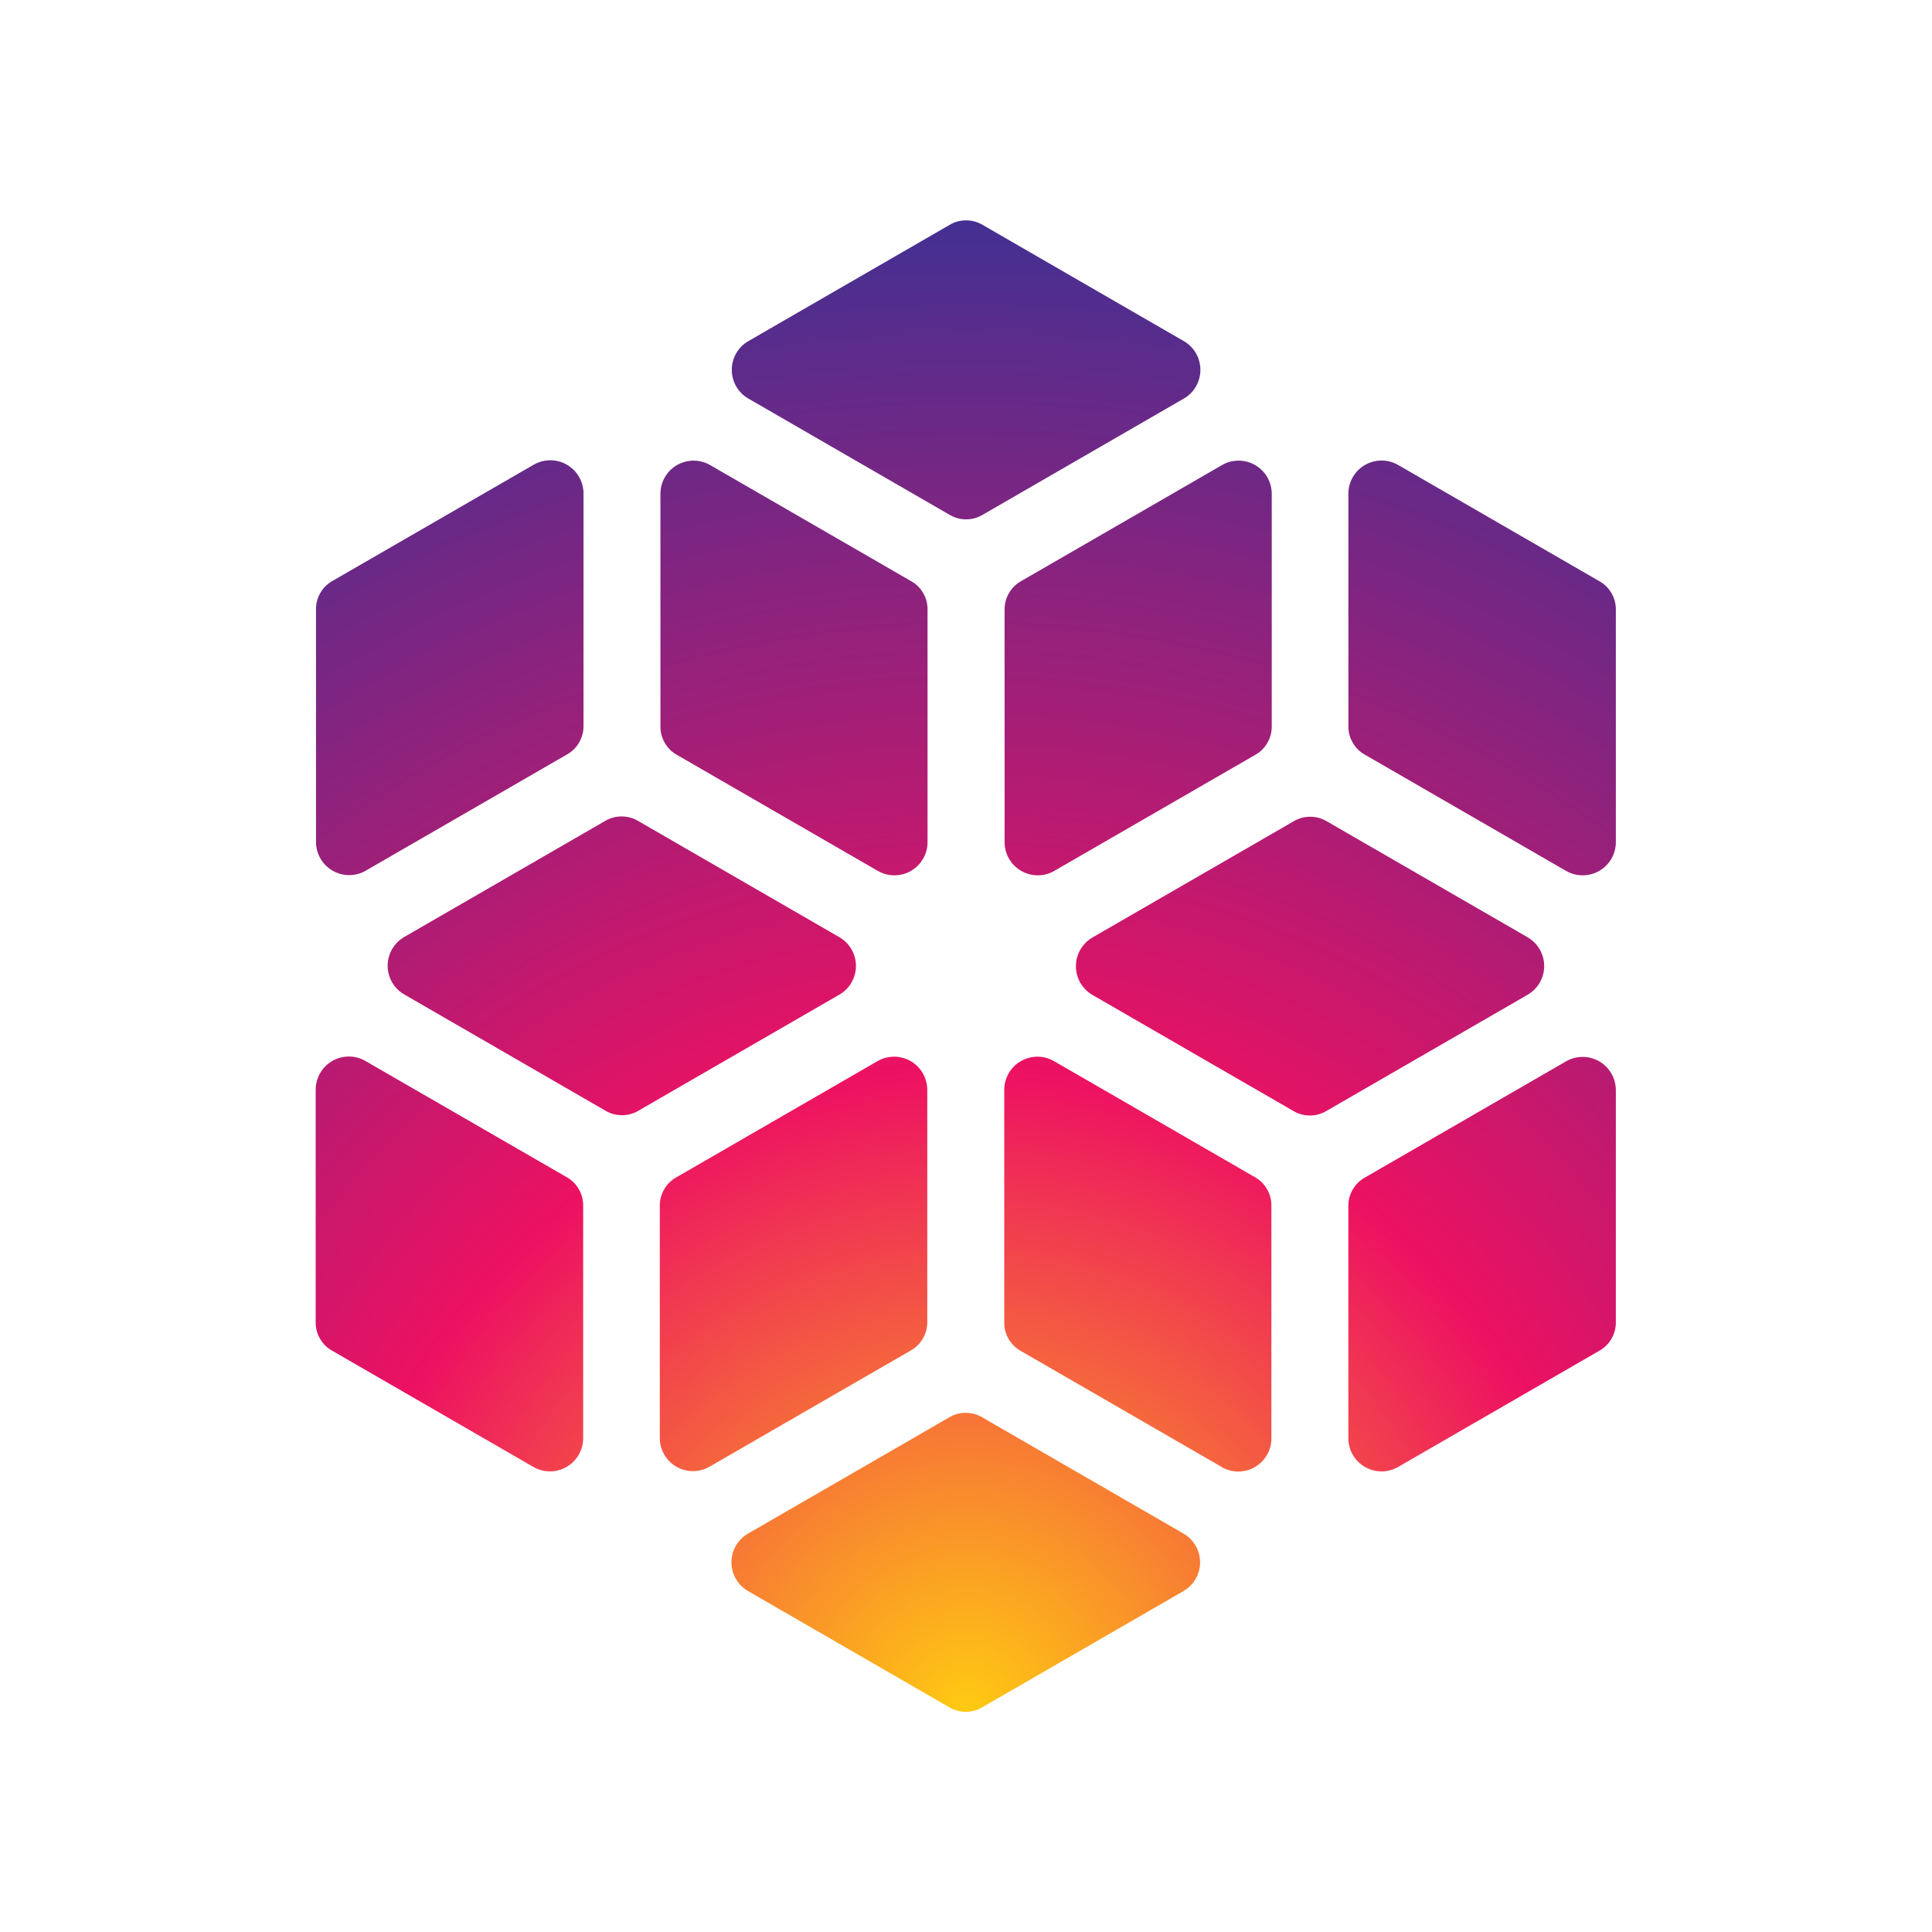 <svg xmlns="http://www.w3.org/2000/svg" xmlns:xlink="http://www.w3.org/1999/xlink" width="300" zoomAndPan="magnify" viewBox="0 0 224.88 225" height="300" preserveAspectRatio="xMidYMid meet" version="1.0"><defs><clipPath id="id1"><path d="M 36.703 25.172 L 188.121 25.172 L 188.121 199.828 L 36.703 199.828 Z M 36.703 25.172 " clip-rule="nonzero"/></clipPath><clipPath id="id2"><path d="M 142.254 54.164 L 118.867 67.672 C 118.262 68.012 117.785 68.48 117.441 69.082 C 117.094 69.68 116.926 70.328 116.934 71.02 L 116.934 98.078 C 116.934 98.246 116.945 98.414 116.969 98.582 C 116.992 98.75 117.023 98.914 117.066 99.078 C 117.109 99.238 117.164 99.398 117.23 99.555 C 117.293 99.711 117.367 99.863 117.453 100.008 C 117.539 100.152 117.629 100.293 117.734 100.43 C 117.836 100.562 117.945 100.688 118.066 100.809 C 118.188 100.926 118.312 101.039 118.445 101.141 C 118.578 101.246 118.719 101.336 118.867 101.422 C 119.012 101.508 119.164 101.582 119.32 101.645 C 119.477 101.711 119.633 101.766 119.797 101.809 C 119.961 101.852 120.125 101.887 120.293 101.906 C 120.461 101.93 120.629 101.941 120.797 101.941 C 120.965 101.941 121.133 101.93 121.301 101.906 C 121.469 101.887 121.633 101.852 121.797 101.809 C 121.961 101.766 122.117 101.711 122.273 101.645 C 122.43 101.582 122.582 101.508 122.727 101.422 L 146.113 87.918 C 146.719 87.578 147.195 87.109 147.539 86.508 C 147.887 85.91 148.055 85.262 148.047 84.57 L 148.047 57.508 C 148.047 57.34 148.035 57.172 148.012 57.004 C 147.992 56.836 147.957 56.672 147.914 56.508 C 147.871 56.348 147.816 56.188 147.754 56.031 C 147.688 55.875 147.613 55.723 147.527 55.578 C 147.445 55.43 147.352 55.293 147.246 55.156 C 147.145 55.023 147.035 54.898 146.914 54.777 C 146.797 54.656 146.668 54.547 146.535 54.445 C 146.402 54.34 146.262 54.246 146.117 54.164 C 145.969 54.078 145.816 54.004 145.664 53.941 C 145.508 53.875 145.348 53.82 145.184 53.777 C 145.02 53.734 144.855 53.699 144.688 53.68 C 144.52 53.656 144.352 53.645 144.184 53.645 C 144.016 53.645 143.848 53.656 143.68 53.68 C 143.512 53.699 143.348 53.734 143.184 53.777 C 143.023 53.82 142.863 53.875 142.707 53.938 C 142.551 54.004 142.398 54.078 142.254 54.164 Z M 182.328 101.426 L 158.902 87.895 C 158.297 87.559 157.82 87.09 157.477 86.488 C 157.129 85.887 156.961 85.242 156.973 84.551 L 156.973 57.492 C 156.973 57.324 156.98 57.156 157.004 56.988 C 157.027 56.82 157.059 56.656 157.102 56.496 C 157.148 56.332 157.199 56.172 157.266 56.016 C 157.332 55.859 157.406 55.707 157.488 55.562 C 157.574 55.418 157.668 55.277 157.77 55.145 C 157.871 55.008 157.984 54.883 158.102 54.762 C 158.223 54.645 158.348 54.531 158.484 54.43 C 158.617 54.328 158.758 54.234 158.902 54.148 C 159.051 54.066 159.199 53.992 159.355 53.926 C 159.512 53.863 159.672 53.809 159.832 53.766 C 159.996 53.719 160.16 53.688 160.328 53.664 C 160.496 53.645 160.664 53.633 160.832 53.633 C 161 53.633 161.168 53.645 161.336 53.664 C 161.504 53.688 161.668 53.719 161.832 53.766 C 161.996 53.809 162.156 53.863 162.309 53.926 C 162.465 53.992 162.617 54.066 162.762 54.148 L 186.191 67.68 C 186.793 68.016 187.27 68.484 187.617 69.086 C 187.965 69.688 188.133 70.332 188.121 71.027 L 188.121 98.078 C 188.121 98.246 188.109 98.414 188.09 98.582 C 188.066 98.75 188.035 98.914 187.988 99.078 C 187.945 99.238 187.891 99.398 187.828 99.555 C 187.762 99.711 187.688 99.863 187.605 100.008 C 187.52 100.152 187.426 100.293 187.324 100.43 C 187.219 100.562 187.109 100.688 186.988 100.809 C 186.871 100.926 186.742 101.039 186.609 101.141 C 186.477 101.242 186.336 101.336 186.191 101.422 C 186.043 101.508 185.895 101.582 185.738 101.645 C 185.582 101.711 185.422 101.766 185.258 101.809 C 185.094 101.852 184.93 101.883 184.762 101.906 C 184.598 101.93 184.43 101.941 184.258 101.941 C 184.09 101.941 183.922 101.93 183.754 101.906 C 183.586 101.887 183.422 101.852 183.258 101.809 C 183.098 101.766 182.938 101.711 182.781 101.648 C 182.625 101.582 182.473 101.508 182.328 101.422 Z M 156.969 140.48 L 156.969 167.496 C 156.969 167.664 156.98 167.832 157 168 C 157.023 168.168 157.059 168.332 157.102 168.496 C 157.145 168.66 157.199 168.816 157.262 168.973 C 157.328 169.129 157.402 169.281 157.488 169.426 C 157.57 169.574 157.664 169.715 157.77 169.848 C 157.871 169.98 157.98 170.105 158.102 170.227 C 158.219 170.348 158.348 170.457 158.48 170.559 C 158.613 170.664 158.754 170.758 158.902 170.84 C 159.047 170.926 159.199 171 159.355 171.062 C 159.512 171.129 159.668 171.184 159.832 171.227 C 159.996 171.27 160.16 171.305 160.328 171.324 C 160.496 171.348 160.664 171.359 160.832 171.359 C 161 171.359 161.168 171.348 161.336 171.324 C 161.504 171.305 161.668 171.27 161.832 171.227 C 161.996 171.184 162.152 171.129 162.309 171.066 C 162.465 171 162.617 170.926 162.762 170.844 L 186.188 157.312 C 186.793 156.977 187.27 156.504 187.613 155.906 C 187.961 155.305 188.129 154.66 188.121 153.965 L 188.121 126.949 C 188.121 126.781 188.109 126.613 188.086 126.445 C 188.062 126.277 188.031 126.113 187.988 125.949 C 187.945 125.785 187.891 125.625 187.824 125.469 C 187.762 125.312 187.688 125.164 187.602 125.016 C 187.516 124.871 187.422 124.73 187.32 124.598 C 187.219 124.465 187.105 124.336 186.988 124.219 C 186.867 124.098 186.742 123.988 186.605 123.883 C 186.473 123.781 186.332 123.688 186.188 123.602 C 186.043 123.52 185.891 123.445 185.734 123.379 C 185.578 123.316 185.418 123.262 185.258 123.219 C 185.094 123.172 184.93 123.141 184.762 123.117 C 184.594 123.098 184.426 123.086 184.258 123.086 C 184.086 123.086 183.918 123.098 183.754 123.117 C 183.586 123.141 183.418 123.172 183.258 123.215 C 183.094 123.262 182.934 123.312 182.777 123.379 C 182.621 123.441 182.473 123.516 182.324 123.602 L 158.902 137.133 C 158.297 137.473 157.82 137.941 157.477 138.539 C 157.129 139.141 156.961 139.785 156.969 140.477 Z M 127.168 115.871 C 127.023 115.789 126.883 115.695 126.75 115.59 C 126.613 115.488 126.488 115.375 126.367 115.258 C 126.25 115.137 126.141 115.012 126.035 114.879 C 125.934 114.742 125.84 114.602 125.754 114.457 C 125.672 114.312 125.598 114.16 125.531 114.004 C 125.469 113.848 125.414 113.688 125.371 113.523 C 125.328 113.363 125.293 113.195 125.273 113.031 C 125.25 112.863 125.238 112.695 125.238 112.523 C 125.238 112.355 125.25 112.188 125.273 112.02 C 125.293 111.855 125.328 111.688 125.371 111.523 C 125.414 111.363 125.469 111.203 125.531 111.047 C 125.598 110.891 125.672 110.738 125.754 110.594 C 125.84 110.449 125.934 110.309 126.035 110.172 C 126.141 110.039 126.25 109.914 126.367 109.793 C 126.488 109.672 126.613 109.562 126.75 109.461 C 126.883 109.355 127.023 109.262 127.168 109.18 L 150.594 95.648 C 151.191 95.293 151.832 95.117 152.527 95.117 C 153.219 95.117 153.863 95.293 154.457 95.648 L 177.848 109.156 C 177.992 109.242 178.133 109.336 178.266 109.438 C 178.398 109.543 178.527 109.652 178.645 109.773 C 178.766 109.891 178.875 110.02 178.977 110.152 C 179.082 110.285 179.176 110.426 179.258 110.574 C 179.344 110.719 179.418 110.871 179.48 111.027 C 179.547 111.18 179.602 111.34 179.645 111.504 C 179.688 111.668 179.723 111.832 179.742 112 C 179.766 112.168 179.777 112.336 179.777 112.504 C 179.777 112.672 179.766 112.84 179.742 113.008 C 179.723 113.176 179.688 113.34 179.645 113.504 C 179.602 113.668 179.547 113.824 179.48 113.98 C 179.418 114.137 179.344 114.289 179.258 114.434 C 179.176 114.582 179.082 114.723 178.977 114.855 C 178.875 114.988 178.766 115.117 178.645 115.234 C 178.527 115.355 178.398 115.465 178.266 115.566 C 178.133 115.672 177.992 115.766 177.848 115.848 L 154.418 129.379 C 153.824 129.734 153.18 129.91 152.488 129.91 C 151.797 129.91 151.152 129.734 150.559 129.379 Z M 87.055 178.602 L 110.48 165.07 C 111.074 164.715 111.719 164.539 112.41 164.539 C 113.105 164.539 113.746 164.715 114.344 165.07 L 137.77 178.602 C 137.914 178.688 138.055 178.781 138.191 178.883 C 138.324 178.988 138.449 179.098 138.57 179.219 C 138.688 179.336 138.801 179.461 138.902 179.598 C 139.004 179.73 139.098 179.871 139.184 180.016 C 139.266 180.164 139.34 180.312 139.406 180.469 C 139.469 180.625 139.523 180.785 139.566 180.949 C 139.613 181.113 139.645 181.277 139.668 181.445 C 139.688 181.609 139.699 181.777 139.699 181.949 C 139.699 182.117 139.688 182.285 139.668 182.453 C 139.645 182.621 139.613 182.785 139.566 182.949 C 139.523 183.109 139.469 183.27 139.406 183.426 C 139.34 183.582 139.266 183.734 139.184 183.879 C 139.098 184.023 139.004 184.164 138.902 184.301 C 138.801 184.434 138.688 184.559 138.57 184.68 C 138.449 184.797 138.324 184.91 138.191 185.012 C 138.055 185.113 137.914 185.207 137.77 185.293 L 114.344 198.824 C 113.746 199.18 113.105 199.355 112.41 199.355 C 111.719 199.355 111.074 199.18 110.48 198.824 L 87.055 185.293 C 86.906 185.207 86.766 185.113 86.633 185.012 C 86.5 184.91 86.375 184.797 86.254 184.68 C 86.137 184.559 86.023 184.434 85.922 184.301 C 85.82 184.164 85.727 184.023 85.641 183.879 C 85.555 183.734 85.48 183.582 85.418 183.426 C 85.352 183.27 85.297 183.109 85.254 182.949 C 85.211 182.785 85.18 182.621 85.156 182.453 C 85.133 182.285 85.125 182.117 85.125 181.949 C 85.125 181.777 85.133 181.609 85.156 181.445 C 85.18 181.277 85.211 181.113 85.254 180.949 C 85.297 180.785 85.352 180.625 85.418 180.469 C 85.48 180.312 85.555 180.164 85.641 180.016 C 85.727 179.871 85.82 179.73 85.922 179.598 C 86.023 179.461 86.137 179.336 86.254 179.219 C 86.375 179.098 86.5 178.988 86.633 178.883 C 86.766 178.781 86.906 178.688 87.055 178.602 Z M 142.211 170.855 C 142.359 170.941 142.512 171.016 142.664 171.082 C 142.82 171.145 142.98 171.199 143.145 171.242 C 143.309 171.285 143.473 171.32 143.641 171.34 C 143.809 171.363 143.977 171.375 144.145 171.375 C 144.312 171.375 144.48 171.363 144.648 171.34 C 144.816 171.32 144.98 171.285 145.145 171.242 C 145.305 171.199 145.465 171.145 145.621 171.078 C 145.777 171.016 145.93 170.941 146.074 170.855 C 146.219 170.773 146.359 170.68 146.496 170.574 C 146.629 170.473 146.754 170.363 146.875 170.242 C 146.992 170.121 147.105 169.996 147.207 169.863 C 147.309 169.727 147.402 169.59 147.488 169.441 C 147.57 169.297 147.648 169.145 147.711 168.988 C 147.777 168.832 147.828 168.672 147.875 168.512 C 147.918 168.348 147.949 168.184 147.973 168.016 C 147.992 167.848 148.004 167.68 148.004 167.512 L 148.004 140.434 C 148.016 139.742 147.848 139.094 147.5 138.496 C 147.152 137.895 146.68 137.426 146.074 137.086 L 122.688 123.578 C 122.539 123.496 122.391 123.418 122.234 123.355 C 122.078 123.289 121.918 123.238 121.754 123.191 C 121.594 123.148 121.426 123.117 121.258 123.094 C 121.094 123.074 120.926 123.062 120.754 123.062 C 120.586 123.062 120.418 123.074 120.25 123.094 C 120.086 123.117 119.918 123.148 119.758 123.195 C 119.594 123.238 119.434 123.293 119.277 123.355 C 119.121 123.422 118.973 123.496 118.824 123.578 C 118.68 123.664 118.539 123.758 118.406 123.859 C 118.27 123.965 118.145 124.074 118.023 124.195 C 117.906 124.312 117.797 124.441 117.691 124.574 C 117.59 124.707 117.496 124.848 117.41 124.992 C 117.328 125.141 117.254 125.293 117.188 125.445 C 117.125 125.602 117.07 125.762 117.027 125.926 C 116.98 126.09 116.949 126.254 116.926 126.422 C 116.906 126.59 116.895 126.758 116.895 126.926 L 116.895 153.988 C 116.883 154.68 117.051 155.324 117.398 155.926 C 117.746 156.523 118.219 156.992 118.824 157.332 L 142.211 170.84 Z M 67.855 167.512 L 67.855 140.434 C 67.863 139.742 67.695 139.094 67.352 138.496 C 67.004 137.895 66.527 137.426 65.926 137.086 L 42.496 123.559 C 42.352 123.473 42.199 123.398 42.043 123.336 C 41.891 123.27 41.73 123.215 41.566 123.172 C 41.402 123.129 41.238 123.098 41.07 123.074 C 40.902 123.051 40.734 123.043 40.566 123.043 C 40.398 123.043 40.23 123.055 40.062 123.074 C 39.895 123.098 39.73 123.129 39.566 123.172 C 39.406 123.219 39.246 123.27 39.09 123.336 C 38.934 123.398 38.781 123.477 38.637 123.559 C 38.492 123.645 38.352 123.738 38.219 123.84 C 38.082 123.941 37.957 124.055 37.836 124.172 C 37.719 124.293 37.605 124.418 37.504 124.551 C 37.402 124.688 37.309 124.824 37.223 124.973 C 37.137 125.117 37.062 125.27 37 125.426 C 36.934 125.582 36.879 125.738 36.836 125.902 C 36.793 126.066 36.758 126.23 36.738 126.398 C 36.715 126.566 36.703 126.734 36.703 126.902 L 36.703 153.965 C 36.695 154.656 36.863 155.305 37.207 155.902 C 37.555 156.504 38.031 156.973 38.637 157.309 L 62.059 170.84 C 62.207 170.922 62.355 171 62.512 171.062 C 62.668 171.129 62.828 171.18 62.992 171.227 C 63.156 171.27 63.32 171.301 63.488 171.324 C 63.656 171.344 63.824 171.355 63.992 171.355 C 64.16 171.355 64.328 171.344 64.496 171.324 C 64.664 171.301 64.828 171.27 64.992 171.223 C 65.152 171.18 65.312 171.125 65.469 171.062 C 65.625 170.996 65.777 170.922 65.922 170.84 C 66.066 170.754 66.207 170.66 66.344 170.559 C 66.477 170.453 66.602 170.344 66.723 170.223 C 66.84 170.105 66.953 169.977 67.055 169.844 C 67.156 169.711 67.25 169.57 67.336 169.426 C 67.422 169.277 67.496 169.129 67.559 168.973 C 67.625 168.816 67.68 168.656 67.723 168.492 C 67.766 168.328 67.801 168.164 67.82 167.996 C 67.844 167.828 67.855 167.66 67.855 167.492 Z M 76.781 140.453 L 76.781 167.469 C 76.781 167.637 76.789 167.805 76.812 167.973 C 76.836 168.137 76.867 168.305 76.91 168.465 C 76.957 168.629 77.012 168.789 77.074 168.945 C 77.141 169.102 77.215 169.25 77.297 169.398 C 77.383 169.543 77.477 169.684 77.578 169.816 C 77.68 169.953 77.793 170.078 77.91 170.199 C 78.031 170.316 78.156 170.426 78.293 170.531 C 78.426 170.633 78.566 170.727 78.711 170.812 C 78.859 170.895 79.008 170.969 79.164 171.035 C 79.32 171.098 79.48 171.152 79.641 171.195 C 79.805 171.242 79.969 171.273 80.137 171.297 C 80.305 171.316 80.473 171.328 80.641 171.328 C 80.809 171.328 80.977 171.316 81.145 171.297 C 81.312 171.273 81.477 171.242 81.641 171.195 C 81.805 171.152 81.965 171.098 82.117 171.035 C 82.273 170.969 82.426 170.895 82.57 170.812 L 106 157.281 C 106.602 156.945 107.078 156.473 107.422 155.875 C 107.77 155.273 107.938 154.629 107.93 153.934 L 107.93 126.926 C 107.93 126.758 107.918 126.59 107.895 126.422 C 107.875 126.254 107.84 126.09 107.797 125.926 C 107.754 125.762 107.699 125.602 107.633 125.445 C 107.57 125.289 107.496 125.141 107.41 124.992 C 107.328 124.848 107.234 124.707 107.129 124.574 C 107.027 124.441 106.918 124.312 106.797 124.195 C 106.68 124.074 106.551 123.965 106.418 123.859 C 106.285 123.758 106.145 123.664 105.996 123.578 C 105.852 123.496 105.699 123.422 105.547 123.355 C 105.391 123.293 105.23 123.238 105.066 123.195 C 104.902 123.148 104.738 123.117 104.57 123.094 C 104.402 123.074 104.234 123.062 104.066 123.062 C 103.898 123.062 103.73 123.074 103.562 123.094 C 103.395 123.117 103.23 123.148 103.066 123.191 C 102.906 123.238 102.746 123.289 102.59 123.355 C 102.434 123.418 102.281 123.496 102.137 123.578 L 78.711 137.109 C 78.105 137.449 77.629 137.918 77.285 138.52 C 76.938 139.117 76.77 139.766 76.781 140.457 Z M 42.535 101.398 L 65.961 87.871 C 66.566 87.531 67.043 87.062 67.387 86.465 C 67.734 85.863 67.902 85.219 67.895 84.523 L 67.895 57.465 C 67.895 57.297 67.883 57.129 67.859 56.961 C 67.836 56.793 67.805 56.629 67.762 56.465 C 67.719 56.301 67.664 56.145 67.598 55.988 C 67.535 55.832 67.457 55.68 67.375 55.535 C 67.289 55.387 67.195 55.246 67.094 55.113 C 66.992 54.98 66.879 54.852 66.762 54.734 C 66.641 54.613 66.516 54.504 66.379 54.402 C 66.246 54.297 66.105 54.203 65.961 54.121 C 65.816 54.035 65.664 53.961 65.508 53.898 C 65.352 53.832 65.191 53.777 65.027 53.734 C 64.867 53.691 64.699 53.656 64.535 53.637 C 64.367 53.613 64.199 53.602 64.031 53.602 C 63.859 53.602 63.691 53.613 63.527 53.637 C 63.359 53.656 63.191 53.691 63.031 53.734 C 62.867 53.777 62.707 53.832 62.551 53.895 C 62.395 53.961 62.246 54.035 62.098 54.117 L 38.672 67.648 C 38.066 67.984 37.59 68.457 37.246 69.055 C 36.898 69.656 36.73 70.301 36.742 70.996 L 36.742 98.055 C 36.742 98.227 36.754 98.395 36.777 98.559 C 36.797 98.727 36.832 98.891 36.875 99.055 C 36.918 99.219 36.973 99.379 37.039 99.535 C 37.102 99.688 37.176 99.84 37.262 99.988 C 37.348 100.133 37.438 100.273 37.543 100.406 C 37.645 100.539 37.758 100.668 37.875 100.785 C 37.996 100.906 38.121 101.016 38.254 101.117 C 38.391 101.223 38.527 101.316 38.676 101.398 C 38.82 101.484 38.973 101.559 39.129 101.621 C 39.285 101.688 39.445 101.742 39.605 101.785 C 39.77 101.828 39.934 101.859 40.102 101.883 C 40.27 101.906 40.438 101.918 40.605 101.918 C 40.773 101.918 40.941 101.906 41.109 101.883 C 41.277 101.863 41.441 101.828 41.605 101.785 C 41.77 101.742 41.926 101.688 42.082 101.625 C 42.238 101.559 42.391 101.484 42.535 101.398 Z M 70.402 95.613 C 71 95.262 71.645 95.082 72.336 95.082 C 73.027 95.082 73.672 95.262 74.266 95.613 L 97.691 109.145 C 97.84 109.23 97.98 109.324 98.113 109.426 C 98.246 109.527 98.375 109.641 98.492 109.758 C 98.613 109.879 98.723 110.004 98.824 110.141 C 98.93 110.273 99.023 110.414 99.105 110.559 C 99.191 110.707 99.266 110.855 99.328 111.012 C 99.395 111.168 99.449 111.328 99.492 111.492 C 99.535 111.652 99.566 111.82 99.59 111.988 C 99.613 112.152 99.625 112.32 99.621 112.492 C 99.625 112.66 99.613 112.828 99.59 112.996 C 99.566 113.16 99.535 113.328 99.492 113.488 C 99.449 113.652 99.395 113.812 99.328 113.969 C 99.266 114.125 99.191 114.277 99.105 114.422 C 99.023 114.566 98.93 114.707 98.824 114.84 C 98.723 114.977 98.613 115.102 98.492 115.223 C 98.375 115.34 98.246 115.453 98.113 115.555 C 97.98 115.656 97.84 115.75 97.691 115.836 L 74.305 129.344 C 73.711 129.699 73.066 129.875 72.375 129.875 C 71.68 129.875 71.039 129.699 70.441 129.344 L 47.016 115.812 C 46.871 115.727 46.73 115.637 46.594 115.531 C 46.461 115.43 46.336 115.316 46.215 115.199 C 46.098 115.078 45.984 114.953 45.883 114.82 C 45.781 114.684 45.688 114.543 45.602 114.398 C 45.52 114.254 45.445 114.102 45.379 113.945 C 45.316 113.789 45.262 113.629 45.219 113.469 C 45.172 113.305 45.141 113.141 45.117 112.973 C 45.098 112.805 45.086 112.637 45.086 112.469 C 45.086 112.301 45.098 112.129 45.117 111.965 C 45.141 111.797 45.172 111.633 45.219 111.469 C 45.262 111.305 45.316 111.145 45.379 110.988 C 45.445 110.832 45.52 110.684 45.602 110.535 C 45.688 110.391 45.781 110.25 45.883 110.117 C 45.984 109.984 46.098 109.855 46.215 109.738 C 46.336 109.617 46.461 109.508 46.594 109.402 C 46.73 109.301 46.871 109.207 47.016 109.121 Z M 87.094 46.418 C 86.945 46.336 86.805 46.242 86.672 46.137 C 86.539 46.035 86.41 45.926 86.293 45.805 C 86.172 45.684 86.062 45.559 85.961 45.426 C 85.855 45.289 85.762 45.152 85.68 45.004 C 85.594 44.859 85.52 44.707 85.457 44.551 C 85.391 44.395 85.336 44.234 85.293 44.074 C 85.25 43.91 85.219 43.746 85.195 43.578 C 85.172 43.41 85.164 43.242 85.164 43.074 C 85.164 42.902 85.172 42.734 85.195 42.57 C 85.219 42.402 85.25 42.234 85.293 42.074 C 85.336 41.91 85.391 41.75 85.457 41.594 C 85.52 41.438 85.594 41.289 85.68 41.141 C 85.762 40.996 85.855 40.855 85.961 40.723 C 86.062 40.586 86.172 40.461 86.293 40.34 C 86.41 40.223 86.539 40.109 86.672 40.008 C 86.805 39.906 86.945 39.812 87.094 39.727 L 110.52 26.195 C 111.113 25.84 111.758 25.664 112.449 25.664 C 113.145 25.664 113.785 25.84 114.383 26.195 L 126.094 32.961 L 137.809 39.727 C 137.953 39.812 138.094 39.906 138.227 40.008 C 138.363 40.109 138.488 40.223 138.605 40.34 C 138.727 40.461 138.836 40.586 138.941 40.723 C 139.043 40.855 139.137 40.996 139.219 41.141 C 139.305 41.289 139.379 41.438 139.445 41.594 C 139.508 41.75 139.562 41.91 139.605 42.074 C 139.648 42.234 139.684 42.402 139.703 42.57 C 139.727 42.734 139.738 42.902 139.738 43.074 C 139.738 43.242 139.727 43.41 139.703 43.578 C 139.684 43.746 139.648 43.91 139.605 44.074 C 139.562 44.234 139.508 44.395 139.445 44.551 C 139.379 44.707 139.305 44.859 139.219 45.004 C 139.137 45.152 139.043 45.289 138.941 45.426 C 138.836 45.559 138.727 45.684 138.605 45.805 C 138.488 45.926 138.363 46.035 138.227 46.137 C 138.094 46.242 137.953 46.336 137.809 46.418 L 114.383 59.949 C 113.785 60.305 113.145 60.484 112.449 60.484 C 111.758 60.484 111.113 60.305 110.52 59.949 Z M 106.031 67.672 L 82.645 54.164 C 82.496 54.078 82.348 54.004 82.191 53.938 C 82.035 53.875 81.875 53.82 81.711 53.777 C 81.551 53.734 81.383 53.699 81.215 53.68 C 81.051 53.656 80.883 53.645 80.711 53.645 C 80.543 53.645 80.375 53.656 80.207 53.68 C 80.043 53.699 79.875 53.734 79.715 53.777 C 79.551 53.82 79.391 53.875 79.234 53.941 C 79.078 54.004 78.93 54.078 78.781 54.164 C 78.637 54.246 78.496 54.34 78.363 54.445 C 78.227 54.547 78.102 54.656 77.98 54.777 C 77.863 54.898 77.75 55.023 77.648 55.156 C 77.547 55.293 77.453 55.43 77.367 55.578 C 77.285 55.723 77.211 55.875 77.145 56.031 C 77.082 56.188 77.027 56.348 76.984 56.508 C 76.938 56.672 76.906 56.836 76.883 57.004 C 76.863 57.172 76.852 57.34 76.852 57.508 L 76.852 84.57 C 76.844 85.262 77.012 85.91 77.355 86.508 C 77.703 87.109 78.176 87.578 78.781 87.918 L 102.168 101.422 C 102.316 101.508 102.469 101.582 102.621 101.645 C 102.777 101.711 102.938 101.766 103.102 101.809 C 103.266 101.852 103.43 101.887 103.598 101.906 C 103.766 101.93 103.934 101.941 104.102 101.941 C 104.27 101.941 104.438 101.93 104.605 101.906 C 104.773 101.883 104.938 101.852 105.102 101.809 C 105.262 101.766 105.422 101.711 105.578 101.645 C 105.734 101.582 105.887 101.508 106.031 101.422 C 106.176 101.336 106.316 101.242 106.453 101.141 C 106.586 101.039 106.711 100.926 106.832 100.809 C 106.949 100.688 107.062 100.562 107.164 100.43 C 107.266 100.293 107.359 100.152 107.445 100.008 C 107.527 99.863 107.602 99.711 107.668 99.555 C 107.734 99.398 107.785 99.238 107.832 99.078 C 107.875 98.914 107.906 98.746 107.93 98.582 C 107.949 98.414 107.961 98.246 107.961 98.078 L 107.961 71.02 C 107.973 70.324 107.805 69.68 107.461 69.082 C 107.117 68.48 106.641 68.012 106.039 67.672 Z M 106.031 67.672 " clip-rule="evenodd"/></clipPath><radialGradient gradientTransform="matrix(1, 0, 0, 1, -597.591, -719.859)" gradientUnits="userSpaceOnUse" r="173.64" cx="710.138" id="id3" cy="919.023" fx="710.138" fy="919.023"><stop stop-opacity="1" stop-color="rgb(99.966%, 79.268%, 6.842%)" offset="0"/><stop stop-opacity="1" stop-color="rgb(99.902%, 78.606%, 7.13%)" offset="0.004"/><stop stop-opacity="1" stop-color="rgb(99.838%, 77.943%, 7.419%)" offset="0.008"/><stop stop-opacity="1" stop-color="rgb(99.773%, 77.281%, 7.707%)" offset="0.012"/><stop stop-opacity="1" stop-color="rgb(99.709%, 76.619%, 7.994%)" offset="0.016"/><stop stop-opacity="1" stop-color="rgb(99.644%, 75.957%, 8.282%)" offset="0.02"/><stop stop-opacity="1" stop-color="rgb(99.58%, 75.294%, 8.571%)" offset="0.023"/><stop stop-opacity="1" stop-color="rgb(99.515%, 74.632%, 8.858%)" offset="0.027"/><stop stop-opacity="1" stop-color="rgb(99.451%, 73.97%, 9.146%)" offset="0.031"/><stop stop-opacity="1" stop-color="rgb(99.387%, 73.308%, 9.435%)" offset="0.035"/><stop stop-opacity="1" stop-color="rgb(99.323%, 72.646%, 9.723%)" offset="0.039"/><stop stop-opacity="1" stop-color="rgb(99.257%, 71.983%, 10.01%)" offset="0.043"/><stop stop-opacity="1" stop-color="rgb(99.193%, 71.321%, 10.298%)" offset="0.047"/><stop stop-opacity="1" stop-color="rgb(99.129%, 70.659%, 10.587%)" offset="0.051"/><stop stop-opacity="1" stop-color="rgb(99.063%, 69.997%, 10.875%)" offset="0.055"/><stop stop-opacity="1" stop-color="rgb(98.999%, 69.334%, 11.162%)" offset="0.059"/><stop stop-opacity="1" stop-color="rgb(98.935%, 68.672%, 11.45%)" offset="0.062"/><stop stop-opacity="1" stop-color="rgb(98.871%, 68.01%, 11.739%)" offset="0.066"/><stop stop-opacity="1" stop-color="rgb(98.805%, 67.348%, 12.025%)" offset="0.07"/><stop stop-opacity="1" stop-color="rgb(98.741%, 66.685%, 12.314%)" offset="0.074"/><stop stop-opacity="1" stop-color="rgb(98.677%, 66.023%, 12.602%)" offset="0.078"/><stop stop-opacity="1" stop-color="rgb(98.613%, 65.361%, 12.891%)" offset="0.082"/><stop stop-opacity="1" stop-color="rgb(98.547%, 64.699%, 13.177%)" offset="0.086"/><stop stop-opacity="1" stop-color="rgb(98.483%, 64.037%, 13.466%)" offset="0.09"/><stop stop-opacity="1" stop-color="rgb(98.419%, 63.374%, 13.754%)" offset="0.094"/><stop stop-opacity="1" stop-color="rgb(98.354%, 62.712%, 14.043%)" offset="0.098"/><stop stop-opacity="1" stop-color="rgb(98.289%, 62.05%, 14.33%)" offset="0.102"/><stop stop-opacity="1" stop-color="rgb(98.225%, 61.388%, 14.618%)" offset="0.105"/><stop stop-opacity="1" stop-color="rgb(98.161%, 60.725%, 14.906%)" offset="0.109"/><stop stop-opacity="1" stop-color="rgb(98.096%, 60.063%, 15.193%)" offset="0.113"/><stop stop-opacity="1" stop-color="rgb(98.032%, 59.401%, 15.482%)" offset="0.117"/><stop stop-opacity="1" stop-color="rgb(97.968%, 58.739%, 15.77%)" offset="0.121"/><stop stop-opacity="1" stop-color="rgb(97.903%, 58.076%, 16.058%)" offset="0.125"/><stop stop-opacity="1" stop-color="rgb(97.838%, 57.414%, 16.345%)" offset="0.129"/><stop stop-opacity="1" stop-color="rgb(97.774%, 56.752%, 16.634%)" offset="0.133"/><stop stop-opacity="1" stop-color="rgb(97.71%, 56.09%, 16.922%)" offset="0.137"/><stop stop-opacity="1" stop-color="rgb(97.646%, 55.428%, 17.21%)" offset="0.141"/><stop stop-opacity="1" stop-color="rgb(97.58%, 54.765%, 17.497%)" offset="0.145"/><stop stop-opacity="1" stop-color="rgb(97.516%, 54.103%, 17.786%)" offset="0.148"/><stop stop-opacity="1" stop-color="rgb(97.452%, 53.441%, 18.074%)" offset="0.152"/><stop stop-opacity="1" stop-color="rgb(97.386%, 52.779%, 18.361%)" offset="0.156"/><stop stop-opacity="1" stop-color="rgb(97.322%, 52.116%, 18.649%)" offset="0.16"/><stop stop-opacity="1" stop-color="rgb(97.258%, 51.454%, 18.938%)" offset="0.164"/><stop stop-opacity="1" stop-color="rgb(97.194%, 50.792%, 19.226%)" offset="0.168"/><stop stop-opacity="1" stop-color="rgb(97.128%, 50.13%, 19.513%)" offset="0.172"/><stop stop-opacity="1" stop-color="rgb(97.064%, 49.467%, 19.801%)" offset="0.176"/><stop stop-opacity="1" stop-color="rgb(97%, 48.805%, 20.09%)" offset="0.18"/><stop stop-opacity="1" stop-color="rgb(96.936%, 48.143%, 20.378%)" offset="0.184"/><stop stop-opacity="1" stop-color="rgb(96.87%, 47.481%, 20.665%)" offset="0.188"/><stop stop-opacity="1" stop-color="rgb(96.806%, 46.819%, 20.953%)" offset="0.191"/><stop stop-opacity="1" stop-color="rgb(96.742%, 46.156%, 21.242%)" offset="0.195"/><stop stop-opacity="1" stop-color="rgb(96.677%, 45.494%, 21.529%)" offset="0.199"/><stop stop-opacity="1" stop-color="rgb(96.613%, 44.832%, 21.817%)" offset="0.203"/><stop stop-opacity="1" stop-color="rgb(96.548%, 44.17%, 22.105%)" offset="0.207"/><stop stop-opacity="1" stop-color="rgb(96.484%, 43.507%, 22.394%)" offset="0.211"/><stop stop-opacity="1" stop-color="rgb(96.419%, 42.845%, 22.681%)" offset="0.215"/><stop stop-opacity="1" stop-color="rgb(96.355%, 42.183%, 22.969%)" offset="0.219"/><stop stop-opacity="1" stop-color="rgb(96.291%, 41.521%, 23.257%)" offset="0.223"/><stop stop-opacity="1" stop-color="rgb(96.227%, 40.858%, 23.544%)" offset="0.227"/><stop stop-opacity="1" stop-color="rgb(96.161%, 40.196%, 23.833%)" offset="0.23"/><stop stop-opacity="1" stop-color="rgb(96.097%, 39.534%, 24.121%)" offset="0.234"/><stop stop-opacity="1" stop-color="rgb(96.033%, 38.872%, 24.409%)" offset="0.238"/><stop stop-opacity="1" stop-color="rgb(95.969%, 38.21%, 24.696%)" offset="0.242"/><stop stop-opacity="1" stop-color="rgb(95.903%, 37.547%, 24.985%)" offset="0.246"/><stop stop-opacity="1" stop-color="rgb(95.839%, 36.885%, 25.273%)" offset="0.25"/><stop stop-opacity="1" stop-color="rgb(95.775%, 36.223%, 25.562%)" offset="0.254"/><stop stop-opacity="1" stop-color="rgb(95.709%, 35.561%, 25.848%)" offset="0.258"/><stop stop-opacity="1" stop-color="rgb(95.645%, 34.898%, 26.137%)" offset="0.262"/><stop stop-opacity="1" stop-color="rgb(95.581%, 34.236%, 26.425%)" offset="0.266"/><stop stop-opacity="1" stop-color="rgb(95.517%, 33.574%, 26.712%)" offset="0.27"/><stop stop-opacity="1" stop-color="rgb(95.451%, 32.91%, 27%)" offset="0.273"/><stop stop-opacity="1" stop-color="rgb(95.387%, 32.248%, 27.289%)" offset="0.277"/><stop stop-opacity="1" stop-color="rgb(95.323%, 31.586%, 27.577%)" offset="0.281"/><stop stop-opacity="1" stop-color="rgb(95.259%, 30.923%, 27.864%)" offset="0.285"/><stop stop-opacity="1" stop-color="rgb(95.193%, 30.261%, 28.152%)" offset="0.289"/><stop stop-opacity="1" stop-color="rgb(95.129%, 29.599%, 28.441%)" offset="0.293"/><stop stop-opacity="1" stop-color="rgb(95.065%, 28.937%, 28.729%)" offset="0.297"/><stop stop-opacity="1" stop-color="rgb(95%, 28.275%, 29.016%)" offset="0.301"/><stop stop-opacity="1" stop-color="rgb(94.936%, 27.612%, 29.305%)" offset="0.305"/><stop stop-opacity="1" stop-color="rgb(94.872%, 26.95%, 29.593%)" offset="0.309"/><stop stop-opacity="1" stop-color="rgb(94.807%, 26.288%, 29.88%)" offset="0.312"/><stop stop-opacity="1" stop-color="rgb(94.742%, 25.626%, 30.168%)" offset="0.316"/><stop stop-opacity="1" stop-color="rgb(94.678%, 24.963%, 30.457%)" offset="0.32"/><stop stop-opacity="1" stop-color="rgb(94.614%, 24.301%, 30.745%)" offset="0.324"/><stop stop-opacity="1" stop-color="rgb(94.55%, 23.639%, 31.032%)" offset="0.328"/><stop stop-opacity="1" stop-color="rgb(94.484%, 22.977%, 31.32%)" offset="0.332"/><stop stop-opacity="1" stop-color="rgb(94.42%, 22.314%, 31.609%)" offset="0.336"/><stop stop-opacity="1" stop-color="rgb(94.356%, 21.652%, 31.897%)" offset="0.34"/><stop stop-opacity="1" stop-color="rgb(94.29%, 20.99%, 32.184%)" offset="0.344"/><stop stop-opacity="1" stop-color="rgb(94.226%, 20.328%, 32.472%)" offset="0.348"/><stop stop-opacity="1" stop-color="rgb(94.162%, 19.666%, 32.761%)" offset="0.352"/><stop stop-opacity="1" stop-color="rgb(94.098%, 19.003%, 33.047%)" offset="0.355"/><stop stop-opacity="1" stop-color="rgb(94.032%, 18.341%, 33.336%)" offset="0.359"/><stop stop-opacity="1" stop-color="rgb(93.968%, 17.679%, 33.624%)" offset="0.363"/><stop stop-opacity="1" stop-color="rgb(93.904%, 17.017%, 33.913%)" offset="0.367"/><stop stop-opacity="1" stop-color="rgb(93.84%, 16.354%, 34.2%)" offset="0.371"/><stop stop-opacity="1" stop-color="rgb(93.774%, 15.692%, 34.488%)" offset="0.375"/><stop stop-opacity="1" stop-color="rgb(93.71%, 15.03%, 34.776%)" offset="0.379"/><stop stop-opacity="1" stop-color="rgb(93.646%, 14.368%, 35.065%)" offset="0.383"/><stop stop-opacity="1" stop-color="rgb(93.582%, 13.705%, 35.352%)" offset="0.387"/><stop stop-opacity="1" stop-color="rgb(93.517%, 13.043%, 35.64%)" offset="0.391"/><stop stop-opacity="1" stop-color="rgb(93.452%, 12.381%, 35.928%)" offset="0.395"/><stop stop-opacity="1" stop-color="rgb(93.388%, 11.719%, 36.215%)" offset="0.398"/><stop stop-opacity="1" stop-color="rgb(93.323%, 11.057%, 36.504%)" offset="0.402"/><stop stop-opacity="1" stop-color="rgb(93.259%, 10.394%, 36.792%)" offset="0.406"/><stop stop-opacity="1" stop-color="rgb(93.195%, 9.732%, 37.08%)" offset="0.41"/><stop stop-opacity="1" stop-color="rgb(93.13%, 9.07%, 37.367%)" offset="0.414"/><stop stop-opacity="1" stop-color="rgb(93.065%, 8.408%, 37.656%)" offset="0.418"/><stop stop-opacity="1" stop-color="rgb(93.001%, 7.745%, 37.944%)" offset="0.422"/><stop stop-opacity="1" stop-color="rgb(92.937%, 7.083%, 38.231%)" offset="0.426"/><stop stop-opacity="1" stop-color="rgb(92.691%, 6.763%, 38.446%)" offset="0.43"/><stop stop-opacity="1" stop-color="rgb(92.25%, 6.816%, 38.582%)" offset="0.434"/><stop stop-opacity="1" stop-color="rgb(91.794%, 6.9%, 38.712%)" offset="0.438"/><stop stop-opacity="1" stop-color="rgb(91.338%, 6.982%, 38.841%)" offset="0.441"/><stop stop-opacity="1" stop-color="rgb(90.881%, 7.065%, 38.971%)" offset="0.445"/><stop stop-opacity="1" stop-color="rgb(90.425%, 7.149%, 39.101%)" offset="0.449"/><stop stop-opacity="1" stop-color="rgb(89.969%, 7.231%, 39.23%)" offset="0.453"/><stop stop-opacity="1" stop-color="rgb(89.513%, 7.314%, 39.36%)" offset="0.457"/><stop stop-opacity="1" stop-color="rgb(89.055%, 7.397%, 39.49%)" offset="0.461"/><stop stop-opacity="1" stop-color="rgb(88.599%, 7.48%, 39.618%)" offset="0.465"/><stop stop-opacity="1" stop-color="rgb(88.142%, 7.564%, 39.748%)" offset="0.469"/><stop stop-opacity="1" stop-color="rgb(87.686%, 7.646%, 39.877%)" offset="0.473"/><stop stop-opacity="1" stop-color="rgb(87.23%, 7.729%, 40.007%)" offset="0.477"/><stop stop-opacity="1" stop-color="rgb(86.774%, 7.812%, 40.137%)" offset="0.48"/><stop stop-opacity="1" stop-color="rgb(86.317%, 7.895%, 40.266%)" offset="0.484"/><stop stop-opacity="1" stop-color="rgb(85.861%, 7.977%, 40.396%)" offset="0.488"/><stop stop-opacity="1" stop-color="rgb(85.405%, 8.061%, 40.526%)" offset="0.492"/><stop stop-opacity="1" stop-color="rgb(84.947%, 8.144%, 40.656%)" offset="0.496"/><stop stop-opacity="1" stop-color="rgb(84.491%, 8.226%, 40.784%)" offset="0.5"/><stop stop-opacity="1" stop-color="rgb(84.035%, 8.31%, 40.913%)" offset="0.504"/><stop stop-opacity="1" stop-color="rgb(83.578%, 8.392%, 41.043%)" offset="0.508"/><stop stop-opacity="1" stop-color="rgb(83.122%, 8.475%, 41.173%)" offset="0.512"/><stop stop-opacity="1" stop-color="rgb(82.666%, 8.559%, 41.302%)" offset="0.516"/><stop stop-opacity="1" stop-color="rgb(82.21%, 8.641%, 41.432%)" offset="0.52"/><stop stop-opacity="1" stop-color="rgb(81.754%, 8.723%, 41.562%)" offset="0.523"/><stop stop-opacity="1" stop-color="rgb(81.296%, 8.807%, 41.692%)" offset="0.527"/><stop stop-opacity="1" stop-color="rgb(80.84%, 8.89%, 41.821%)" offset="0.531"/><stop stop-opacity="1" stop-color="rgb(80.383%, 8.972%, 41.949%)" offset="0.535"/><stop stop-opacity="1" stop-color="rgb(79.927%, 9.056%, 42.079%)" offset="0.539"/><stop stop-opacity="1" stop-color="rgb(79.471%, 9.138%, 42.209%)" offset="0.543"/><stop stop-opacity="1" stop-color="rgb(79.015%, 9.221%, 42.339%)" offset="0.547"/><stop stop-opacity="1" stop-color="rgb(78.558%, 9.305%, 42.468%)" offset="0.551"/><stop stop-opacity="1" stop-color="rgb(78.102%, 9.387%, 42.598%)" offset="0.555"/><stop stop-opacity="1" stop-color="rgb(77.646%, 9.47%, 42.728%)" offset="0.559"/><stop stop-opacity="1" stop-color="rgb(77.188%, 9.554%, 42.857%)" offset="0.562"/><stop stop-opacity="1" stop-color="rgb(76.732%, 9.636%, 42.986%)" offset="0.566"/><stop stop-opacity="1" stop-color="rgb(76.276%, 9.718%, 43.115%)" offset="0.57"/><stop stop-opacity="1" stop-color="rgb(75.819%, 9.802%, 43.245%)" offset="0.574"/><stop stop-opacity="1" stop-color="rgb(75.363%, 9.885%, 43.375%)" offset="0.578"/><stop stop-opacity="1" stop-color="rgb(74.907%, 9.967%, 43.504%)" offset="0.582"/><stop stop-opacity="1" stop-color="rgb(74.451%, 10.051%, 43.634%)" offset="0.586"/><stop stop-opacity="1" stop-color="rgb(73.994%, 10.133%, 43.764%)" offset="0.59"/><stop stop-opacity="1" stop-color="rgb(73.538%, 10.217%, 43.893%)" offset="0.594"/><stop stop-opacity="1" stop-color="rgb(73.08%, 10.3%, 44.023%)" offset="0.598"/><stop stop-opacity="1" stop-color="rgb(72.624%, 10.382%, 44.151%)" offset="0.602"/><stop stop-opacity="1" stop-color="rgb(72.168%, 10.466%, 44.281%)" offset="0.605"/><stop stop-opacity="1" stop-color="rgb(71.712%, 10.548%, 44.411%)" offset="0.609"/><stop stop-opacity="1" stop-color="rgb(71.255%, 10.631%, 44.54%)" offset="0.613"/><stop stop-opacity="1" stop-color="rgb(70.799%, 10.715%, 44.67%)" offset="0.617"/><stop stop-opacity="1" stop-color="rgb(70.343%, 10.797%, 44.8%)" offset="0.621"/><stop stop-opacity="1" stop-color="rgb(69.887%, 10.88%, 44.93%)" offset="0.625"/><stop stop-opacity="1" stop-color="rgb(69.429%, 10.963%, 45.059%)" offset="0.629"/><stop stop-opacity="1" stop-color="rgb(68.973%, 11.046%, 45.189%)" offset="0.633"/><stop stop-opacity="1" stop-color="rgb(68.517%, 11.128%, 45.317%)" offset="0.637"/><stop stop-opacity="1" stop-color="rgb(68.06%, 11.212%, 45.447%)" offset="0.641"/><stop stop-opacity="1" stop-color="rgb(67.604%, 11.295%, 45.576%)" offset="0.645"/><stop stop-opacity="1" stop-color="rgb(67.148%, 11.377%, 45.706%)" offset="0.648"/><stop stop-opacity="1" stop-color="rgb(66.692%, 11.461%, 45.836%)" offset="0.652"/><stop stop-opacity="1" stop-color="rgb(66.235%, 11.543%, 45.966%)" offset="0.656"/><stop stop-opacity="1" stop-color="rgb(65.779%, 11.626%, 46.095%)" offset="0.66"/><stop stop-opacity="1" stop-color="rgb(65.321%, 11.71%, 46.225%)" offset="0.664"/><stop stop-opacity="1" stop-color="rgb(64.865%, 11.792%, 46.353%)" offset="0.668"/><stop stop-opacity="1" stop-color="rgb(64.409%, 11.874%, 46.483%)" offset="0.672"/><stop stop-opacity="1" stop-color="rgb(63.953%, 11.958%, 46.613%)" offset="0.676"/><stop stop-opacity="1" stop-color="rgb(63.496%, 12.041%, 46.742%)" offset="0.68"/><stop stop-opacity="1" stop-color="rgb(63.04%, 12.123%, 46.872%)" offset="0.684"/><stop stop-opacity="1" stop-color="rgb(62.584%, 12.207%, 47.002%)" offset="0.688"/><stop stop-opacity="1" stop-color="rgb(62.128%, 12.289%, 47.131%)" offset="0.691"/><stop stop-opacity="1" stop-color="rgb(61.67%, 12.372%, 47.261%)" offset="0.695"/><stop stop-opacity="1" stop-color="rgb(61.214%, 12.456%, 47.391%)" offset="0.699"/><stop stop-opacity="1" stop-color="rgb(60.757%, 12.538%, 47.519%)" offset="0.703"/><stop stop-opacity="1" stop-color="rgb(60.301%, 12.621%, 47.649%)" offset="0.707"/><stop stop-opacity="1" stop-color="rgb(59.845%, 12.704%, 47.778%)" offset="0.711"/><stop stop-opacity="1" stop-color="rgb(59.389%, 12.787%, 47.908%)" offset="0.715"/><stop stop-opacity="1" stop-color="rgb(58.932%, 12.871%, 48.038%)" offset="0.719"/><stop stop-opacity="1" stop-color="rgb(58.476%, 12.953%, 48.167%)" offset="0.723"/><stop stop-opacity="1" stop-color="rgb(58.02%, 13.036%, 48.297%)" offset="0.727"/><stop stop-opacity="1" stop-color="rgb(57.562%, 13.12%, 48.427%)" offset="0.73"/><stop stop-opacity="1" stop-color="rgb(57.106%, 13.202%, 48.557%)" offset="0.734"/><stop stop-opacity="1" stop-color="rgb(56.65%, 13.284%, 48.685%)" offset="0.738"/><stop stop-opacity="1" stop-color="rgb(56.194%, 13.368%, 48.814%)" offset="0.742"/><stop stop-opacity="1" stop-color="rgb(55.737%, 13.451%, 48.944%)" offset="0.746"/><stop stop-opacity="1" stop-color="rgb(55.281%, 13.533%, 49.074%)" offset="0.75"/><stop stop-opacity="1" stop-color="rgb(54.825%, 13.617%, 49.203%)" offset="0.754"/><stop stop-opacity="1" stop-color="rgb(54.369%, 13.699%, 49.333%)" offset="0.758"/><stop stop-opacity="1" stop-color="rgb(53.912%, 13.782%, 49.463%)" offset="0.762"/><stop stop-opacity="1" stop-color="rgb(53.455%, 13.866%, 49.593%)" offset="0.766"/><stop stop-opacity="1" stop-color="rgb(52.998%, 13.948%, 49.721%)" offset="0.77"/><stop stop-opacity="1" stop-color="rgb(52.542%, 14.03%, 49.85%)" offset="0.773"/><stop stop-opacity="1" stop-color="rgb(52.086%, 14.114%, 49.98%)" offset="0.777"/><stop stop-opacity="1" stop-color="rgb(51.63%, 14.197%, 50.11%)" offset="0.781"/><stop stop-opacity="1" stop-color="rgb(51.173%, 14.279%, 50.24%)" offset="0.785"/><stop stop-opacity="1" stop-color="rgb(50.717%, 14.363%, 50.369%)" offset="0.789"/><stop stop-opacity="1" stop-color="rgb(50.261%, 14.445%, 50.499%)" offset="0.793"/><stop stop-opacity="1" stop-color="rgb(49.803%, 14.528%, 50.629%)" offset="0.797"/><stop stop-opacity="1" stop-color="rgb(49.347%, 14.612%, 50.758%)" offset="0.801"/><stop stop-opacity="1" stop-color="rgb(48.891%, 14.694%, 50.887%)" offset="0.805"/><stop stop-opacity="1" stop-color="rgb(48.434%, 14.777%, 51.016%)" offset="0.809"/><stop stop-opacity="1" stop-color="rgb(47.978%, 14.861%, 51.146%)" offset="0.812"/><stop stop-opacity="1" stop-color="rgb(47.522%, 14.943%, 51.276%)" offset="0.816"/><stop stop-opacity="1" stop-color="rgb(47.066%, 15.025%, 51.405%)" offset="0.82"/><stop stop-opacity="1" stop-color="rgb(46.609%, 15.109%, 51.535%)" offset="0.824"/><stop stop-opacity="1" stop-color="rgb(46.153%, 15.192%, 51.665%)" offset="0.828"/><stop stop-opacity="1" stop-color="rgb(45.695%, 15.274%, 51.794%)" offset="0.832"/><stop stop-opacity="1" stop-color="rgb(45.239%, 15.358%, 51.923%)" offset="0.836"/><stop stop-opacity="1" stop-color="rgb(44.783%, 15.44%, 52.052%)" offset="0.84"/><stop stop-opacity="1" stop-color="rgb(44.327%, 15.524%, 52.182%)" offset="0.844"/><stop stop-opacity="1" stop-color="rgb(43.871%, 15.607%, 52.312%)" offset="0.848"/><stop stop-opacity="1" stop-color="rgb(43.414%, 15.689%, 52.441%)" offset="0.852"/><stop stop-opacity="1" stop-color="rgb(42.958%, 15.773%, 52.571%)" offset="0.855"/><stop stop-opacity="1" stop-color="rgb(42.502%, 15.855%, 52.701%)" offset="0.859"/><stop stop-opacity="1" stop-color="rgb(42.046%, 15.938%, 52.831%)" offset="0.863"/><stop stop-opacity="1" stop-color="rgb(41.588%, 16.022%, 52.96%)" offset="0.867"/><stop stop-opacity="1" stop-color="rgb(41.132%, 16.104%, 53.088%)" offset="0.871"/><stop stop-opacity="1" stop-color="rgb(40.675%, 16.187%, 53.218%)" offset="0.875"/><stop stop-opacity="1" stop-color="rgb(40.219%, 16.27%, 53.348%)" offset="0.879"/><stop stop-opacity="1" stop-color="rgb(39.763%, 16.353%, 53.477%)" offset="0.883"/><stop stop-opacity="1" stop-color="rgb(39.307%, 16.435%, 53.607%)" offset="0.887"/><stop stop-opacity="1" stop-color="rgb(38.85%, 16.519%, 53.737%)" offset="0.891"/><stop stop-opacity="1" stop-color="rgb(38.394%, 16.602%, 53.867%)" offset="0.895"/><stop stop-opacity="1" stop-color="rgb(37.936%, 16.684%, 53.996%)" offset="0.898"/><stop stop-opacity="1" stop-color="rgb(37.48%, 16.768%, 54.126%)" offset="0.902"/><stop stop-opacity="1" stop-color="rgb(37.024%, 16.85%, 54.254%)" offset="0.906"/><stop stop-opacity="1" stop-color="rgb(36.568%, 16.933%, 54.384%)" offset="0.91"/><stop stop-opacity="1" stop-color="rgb(36.111%, 17.017%, 54.514%)" offset="0.914"/><stop stop-opacity="1" stop-color="rgb(35.655%, 17.099%, 54.643%)" offset="0.918"/><stop stop-opacity="1" stop-color="rgb(35.199%, 17.181%, 54.773%)" offset="0.922"/><stop stop-opacity="1" stop-color="rgb(34.743%, 17.265%, 54.903%)" offset="0.926"/><stop stop-opacity="1" stop-color="rgb(34.286%, 17.348%, 55.032%)" offset="0.93"/><stop stop-opacity="1" stop-color="rgb(33.829%, 17.43%, 55.162%)" offset="0.934"/><stop stop-opacity="1" stop-color="rgb(33.372%, 17.514%, 55.29%)" offset="0.938"/><stop stop-opacity="1" stop-color="rgb(32.916%, 17.596%, 55.42%)" offset="0.941"/><stop stop-opacity="1" stop-color="rgb(32.46%, 17.679%, 55.55%)" offset="0.945"/><stop stop-opacity="1" stop-color="rgb(32.004%, 17.763%, 55.679%)" offset="0.949"/><stop stop-opacity="1" stop-color="rgb(31.548%, 17.845%, 55.809%)" offset="0.953"/><stop stop-opacity="1" stop-color="rgb(31.091%, 17.928%, 55.939%)" offset="0.957"/><stop stop-opacity="1" stop-color="rgb(30.635%, 18.011%, 56.068%)" offset="0.961"/><stop stop-opacity="1" stop-color="rgb(30.179%, 18.094%, 56.198%)" offset="0.965"/><stop stop-opacity="1" stop-color="rgb(29.721%, 18.178%, 56.328%)" offset="0.969"/><stop stop-opacity="1" stop-color="rgb(29.265%, 18.26%, 56.456%)" offset="0.973"/><stop stop-opacity="1" stop-color="rgb(28.809%, 18.343%, 56.586%)" offset="0.977"/><stop stop-opacity="1" stop-color="rgb(28.352%, 18.427%, 56.715%)" offset="0.98"/><stop stop-opacity="1" stop-color="rgb(27.896%, 18.509%, 56.845%)" offset="0.984"/><stop stop-opacity="1" stop-color="rgb(27.44%, 18.591%, 56.975%)" offset="0.988"/><stop stop-opacity="1" stop-color="rgb(26.984%, 18.675%, 57.104%)" offset="0.992"/><stop stop-opacity="1" stop-color="rgb(26.527%, 18.758%, 57.234%)" offset="0.996"/><stop stop-opacity="1" stop-color="rgb(26.299%, 18.799%, 57.3%)" offset="1"/></radialGradient></defs><g clip-path="url(#id1)"><g clip-path="url(#id2)"><path fill="url(#id3)" d="M 36.703 25.664 L 36.703 199.355 L 188.121 199.355 L 188.121 25.664 Z M 36.703 25.664 " fill-rule="nonzero"/></g></g></svg>